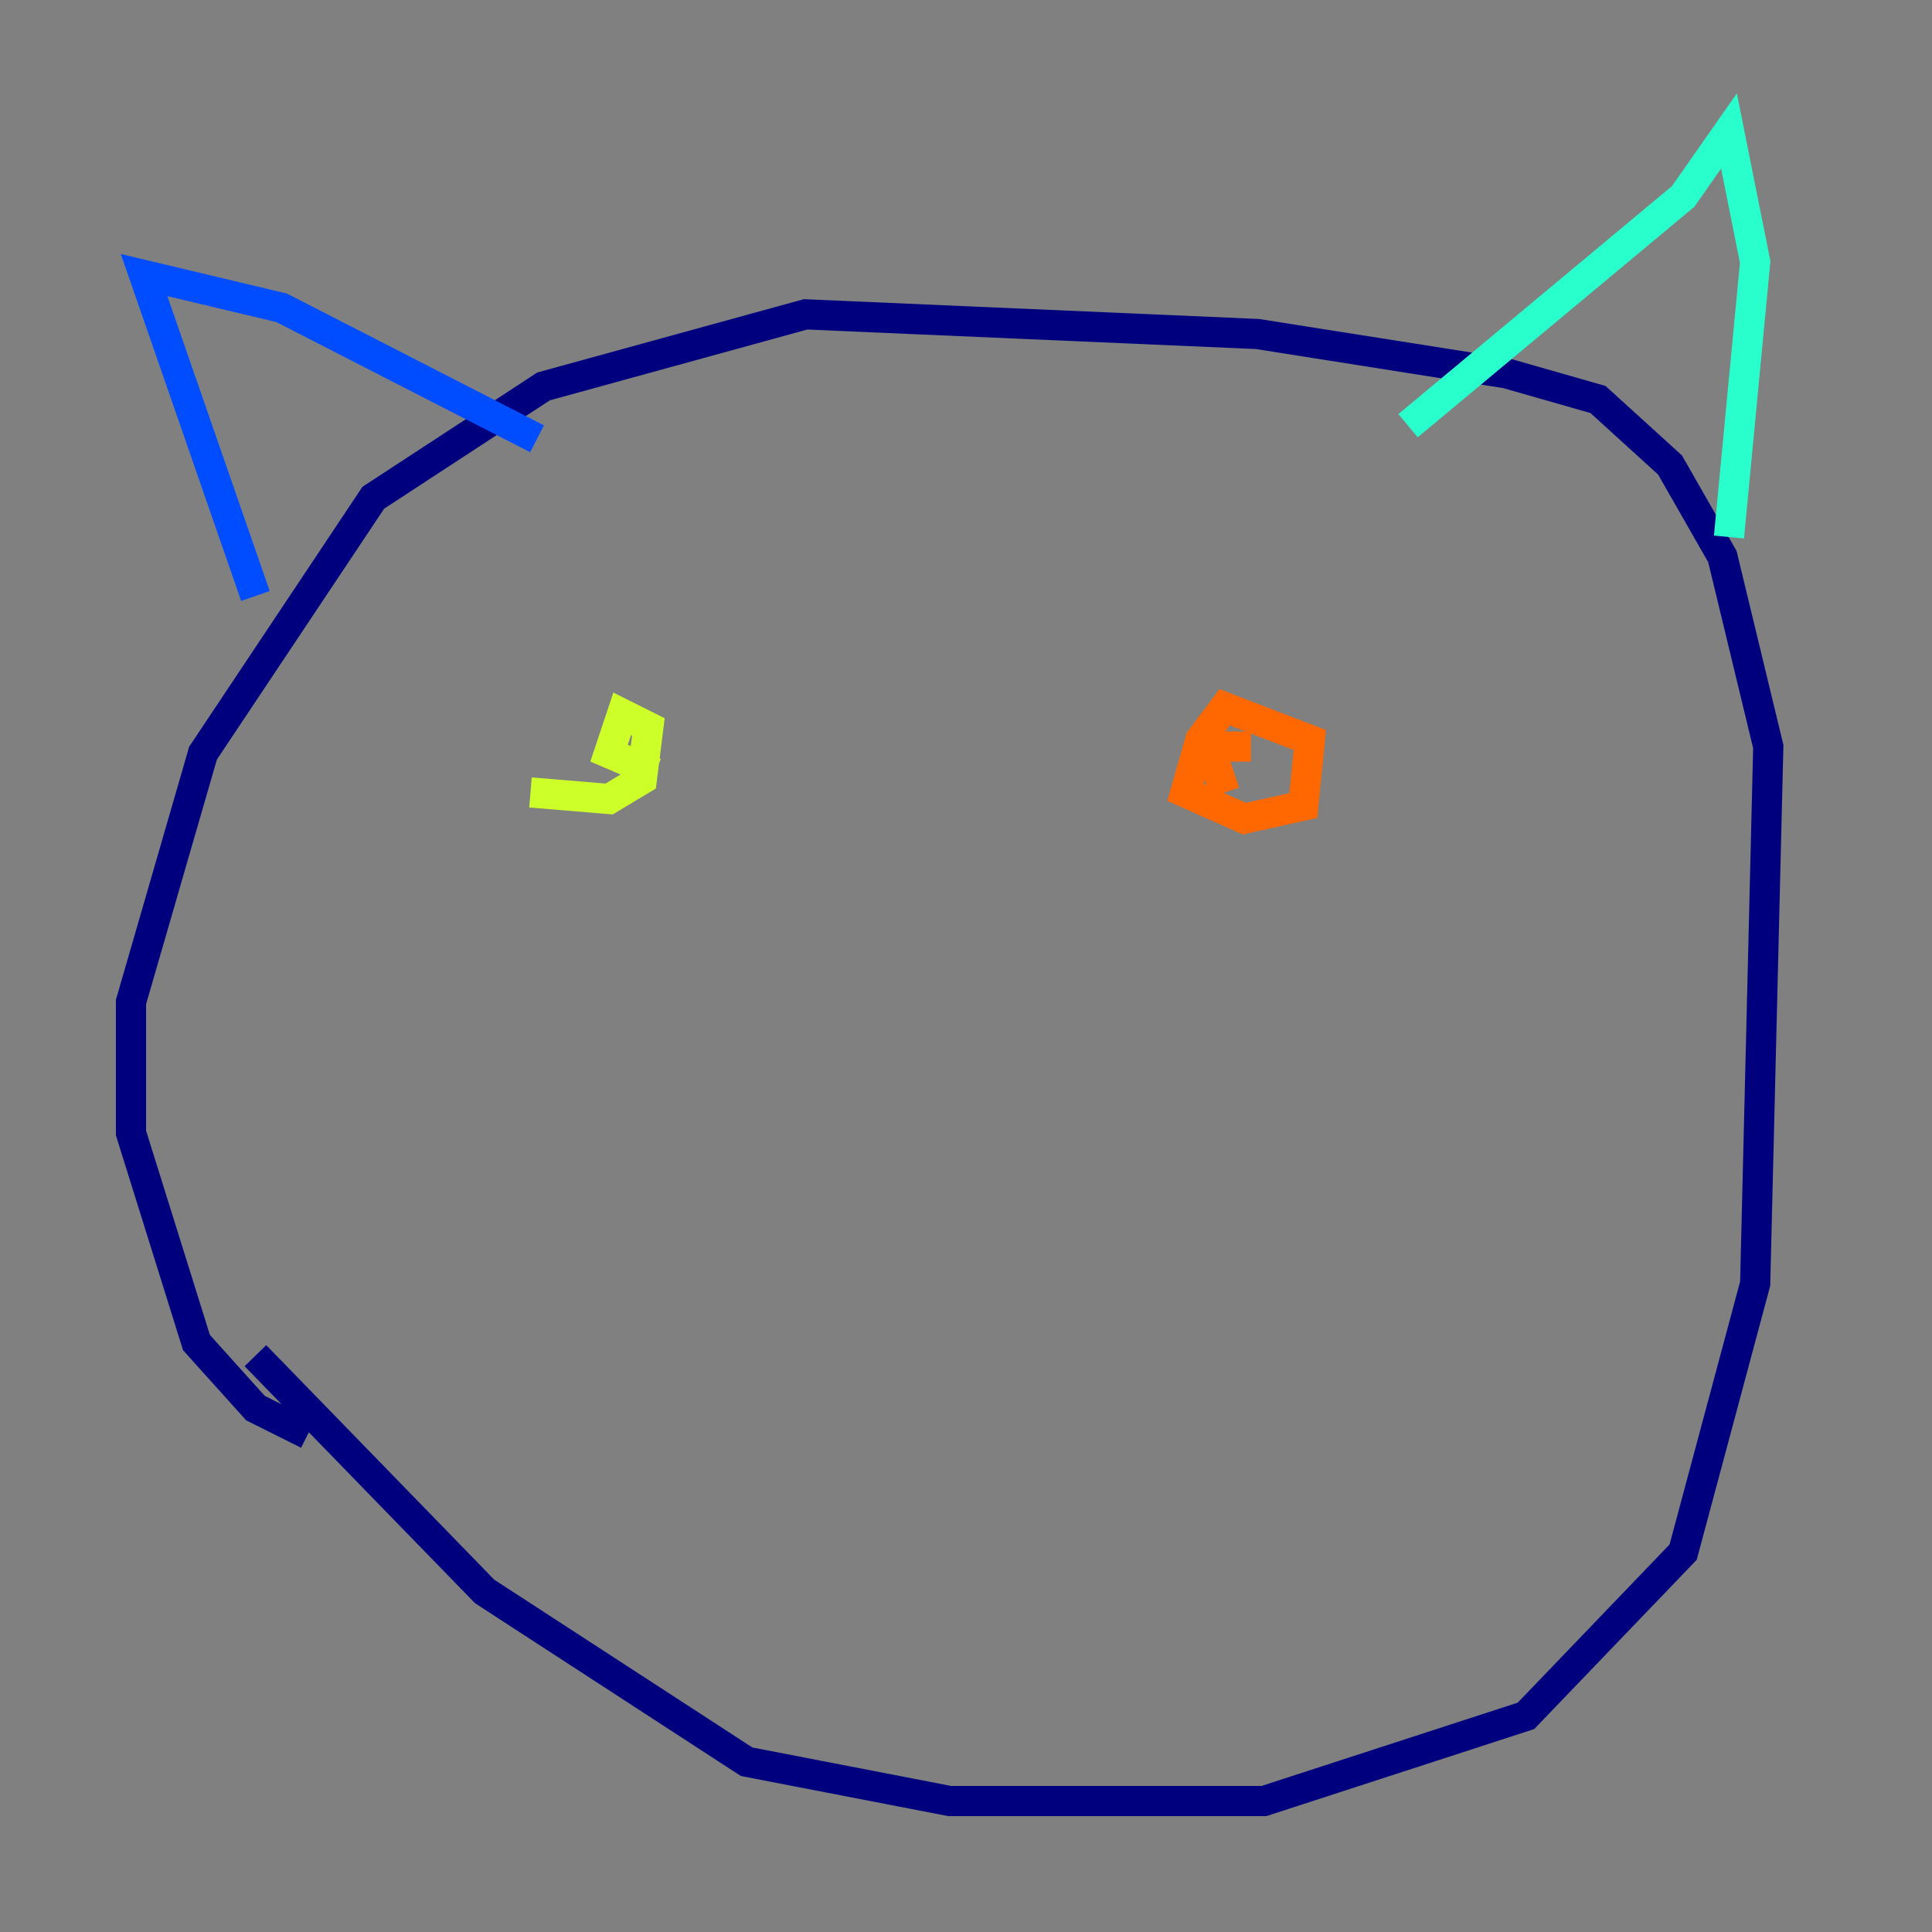 <?xml version="1.0" encoding="utf-8" ?>
<svg baseProfile="tiny" height="128" version="1.2" viewBox="0,0,128,128" width="128" xmlns="http://www.w3.org/2000/svg" xmlns:ev="http://www.w3.org/2001/xml-events" xmlns:xlink="http://www.w3.org/1999/xlink"><rect x="0" y="0" width="128" height="128" fill="#808080" stroke="none"/><defs /><polyline fill="none" points="16.922,89.817 32.108,105.437 49.464,116.719 62.915,119.322 83.742,119.322 101.098,113.681 111.512,102.834 116.285,85.044 117.153,49.464 114.115,36.881 110.644,30.807 105.871,26.468 99.797,24.732 83.308,22.129 53.37,20.827 36.014,25.6 24.732,32.976 13.451,49.898 8.678,66.386 8.678,75.064 13.017,88.949 16.922,93.288 20.393,95.024" stroke="#00007f" stroke-width="2" /><polyline fill="none" points="16.922,39.485 9.546,18.224 18.658,20.393 35.58,29.071" stroke="#004cff" stroke-width="2" /><polyline fill="none" points="93.288,28.203 111.512,13.017 114.549,8.678 116.285,17.356 114.549,35.58" stroke="#29ffcd" stroke-width="2" /><polyline fill="none" points="35.146,52.502 40.352,52.936 42.522,51.634 42.956,48.163 41.22,47.295 40.352,49.898 43.39,51.2" stroke="#cdff29" stroke-width="2" /><polyline fill="none" points="82.875,49.464 79.403,49.464 78.536,52.502 82.441,54.237 86.346,53.37 86.78,49.031 81.139,46.861 79.837,48.597 81.139,52.502" stroke="#ff6700" stroke-width="2" /><polyline fill="none" points="59.878,82.875 59.878,82.875" stroke="#7f0000" stroke-width="2" /></svg>